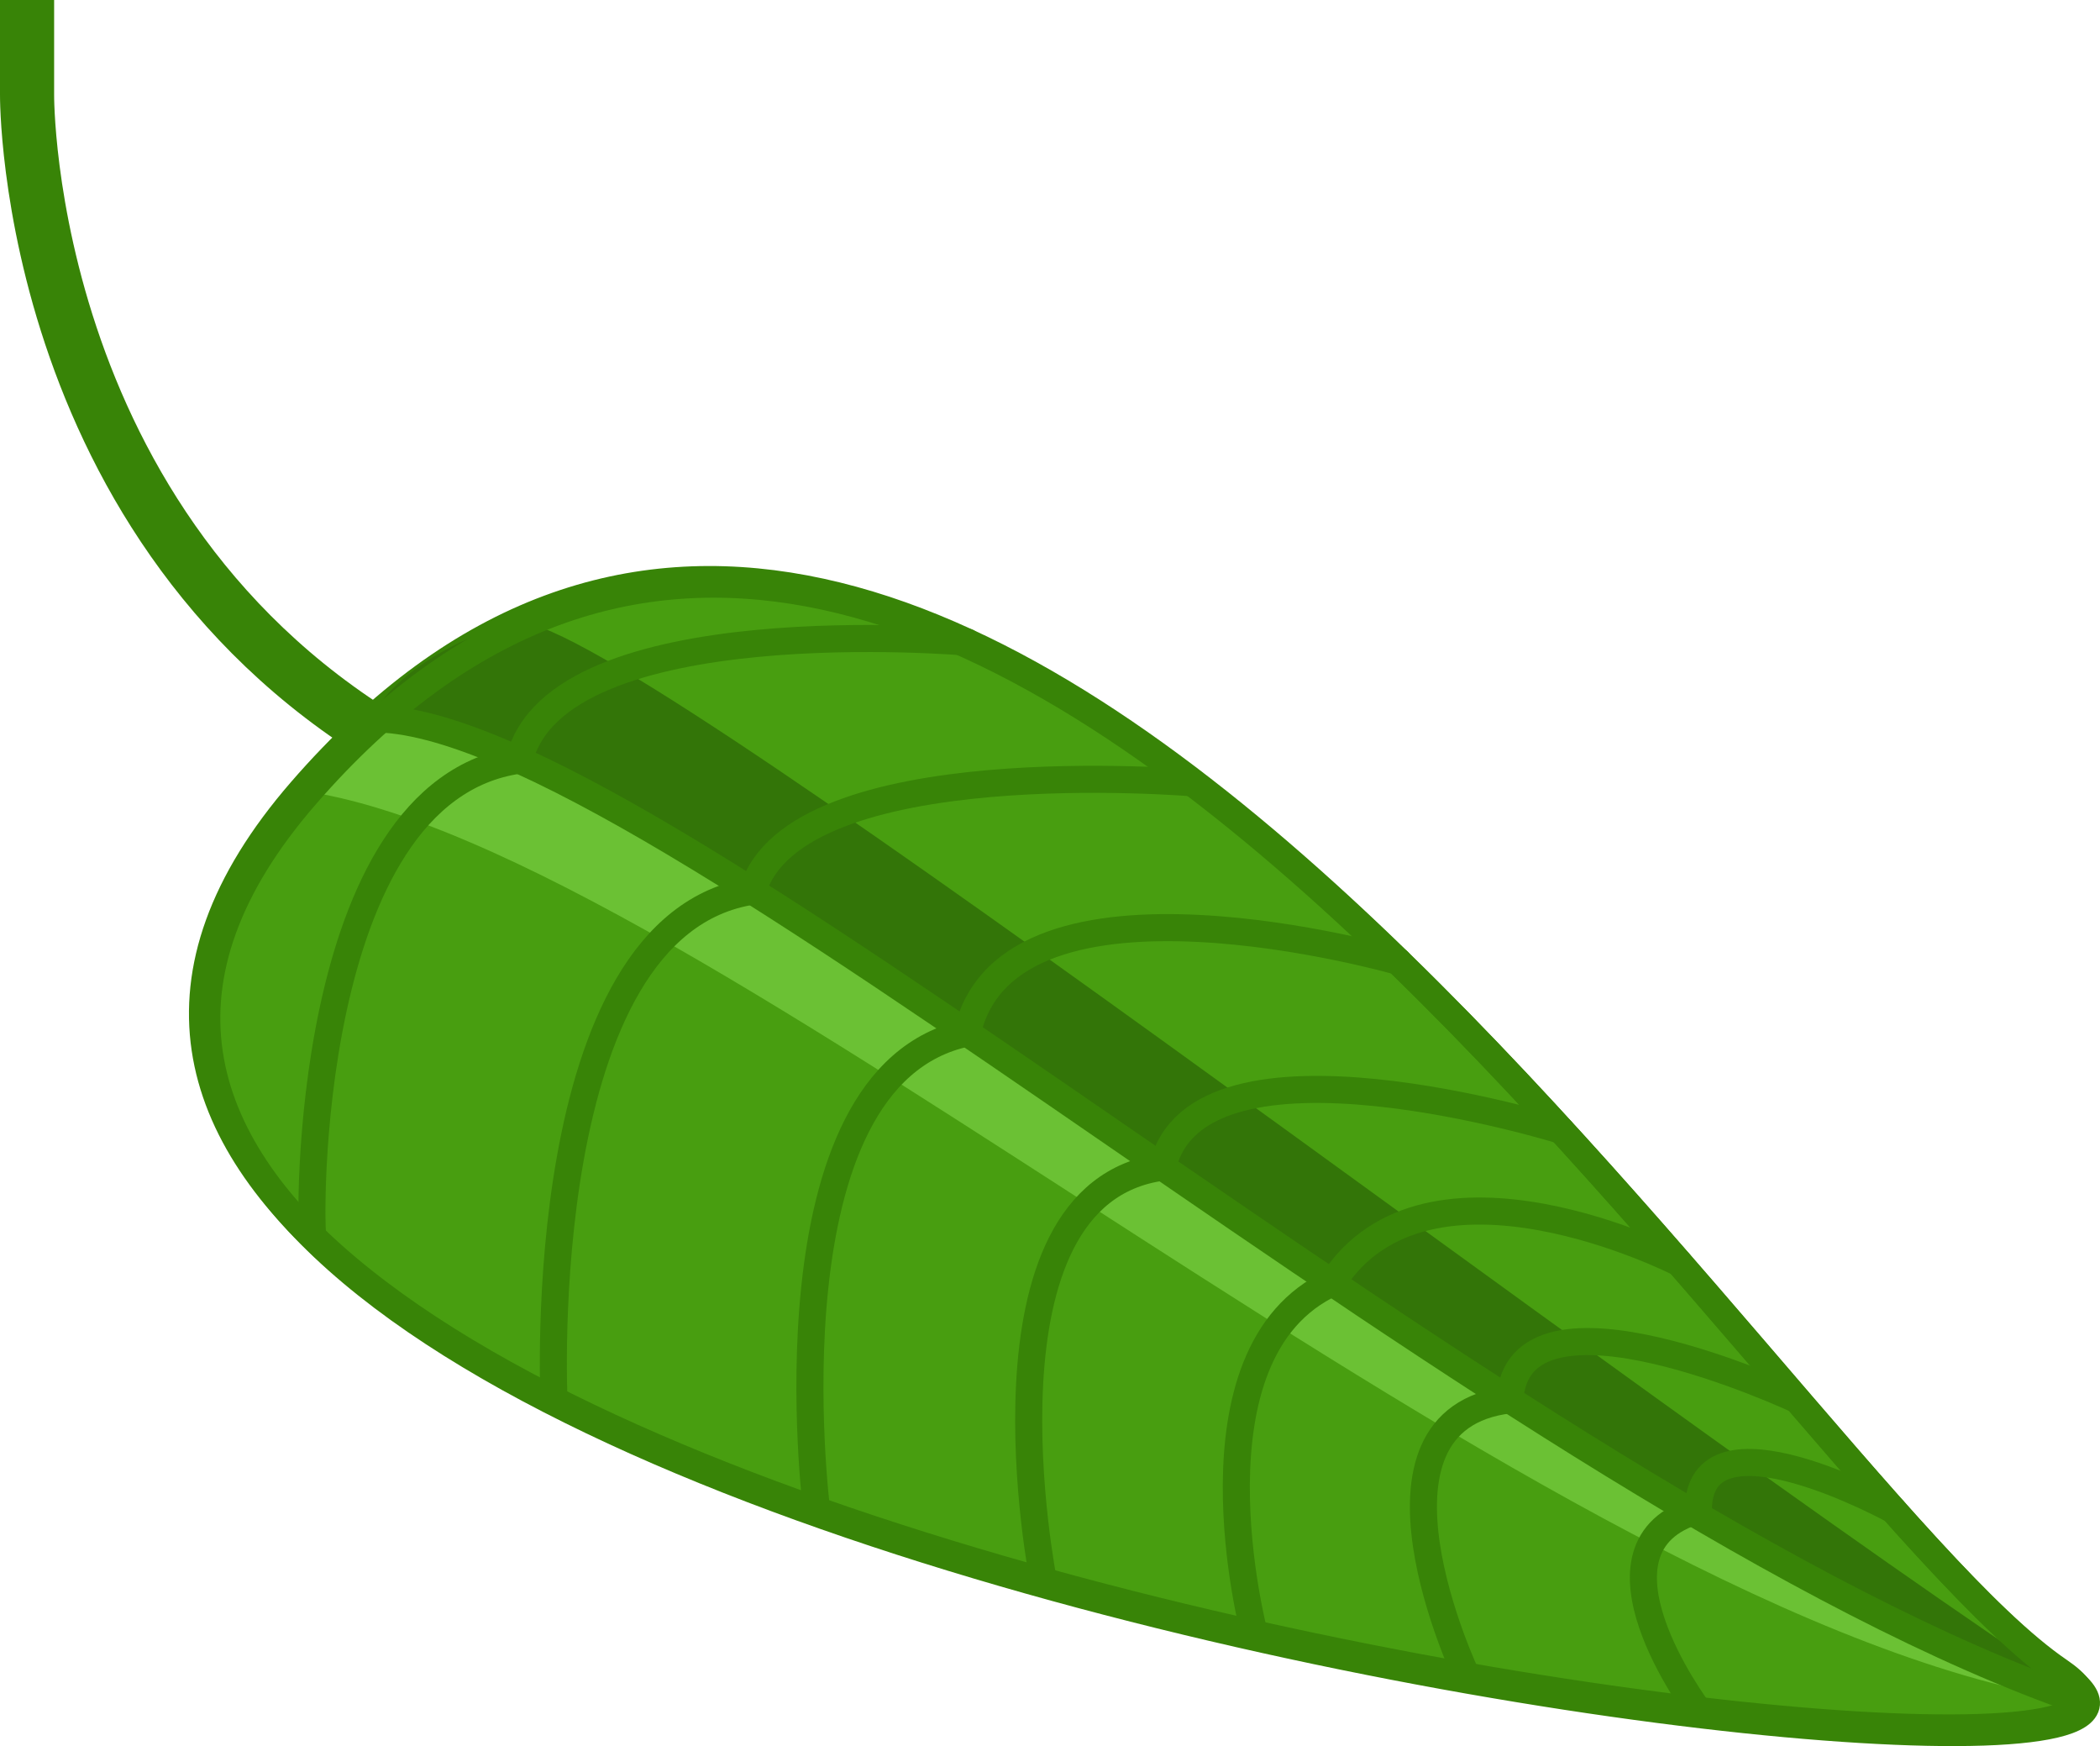 <svg id="Layer_12" data-name="Layer 12" xmlns="http://www.w3.org/2000/svg" viewBox="0 0 155.19 129"><defs><style>.cls-1{fill:#489e10;}.cls-1,.cls-3,.cls-5,.cls-6{stroke:#388407;stroke-miterlimit:10;}.cls-1,.cls-5,.cls-6{stroke-width:2px;}.cls-2{fill:#337508;}.cls-3,.cls-5,.cls-6{fill:none;}.cls-3{stroke-width:4px;}.cls-4{fill:#6bc134;}.cls-5{stroke-linecap:round;}</style></defs><path class="cls-1" d="M20.27,51.42c-47.35,54.52,151.78,79.92,129.92,65.05S67.63-3.1,20.27,51.42Z" transform="translate(2 7)"/><path class="cls-2" d="M151.84,118.25C118.3,96.24,42.42,37.41,36.1,39S26,44.35,25.48,46.11C41.23,43.59,138.83,121.17,151.84,118.25Z" transform="translate(2 7)"/><path class="cls-3" d="M29.36,49.3C-.28,33.6,0,0,0,0V-7" transform="translate(2 7)"/><path class="cls-4" d="M151.84,118.71C112.19,113,49.68,55.43,20.27,51.42c4.93-5.54.35.56,5.21-5.31C45,47.4,126.69,113.79,151.84,118.71Z" transform="translate(2 7)"/><path class="cls-5" d="M25.48,46.11c20.29-.27,84.3,58.1,126.36,72.6" transform="translate(2 7)"/><path class="cls-5" d="M21.13,84.37c-.25-.12-.86-32.95,15.25-35.21,2.71-11.37,33.1-8.72,33.1-8.72" transform="translate(2 7)"/><path class="cls-5" d="M38.94,96.42S37.27,61.33,53.62,58.84c3.08-10.52,32.58-8,32.58-8" transform="translate(2 7)"/><path class="cls-5" d="M58.35,104.57S54.27,72.48,69.48,69.32c3-13.56,31.86-5.29,31.86-5.29" transform="translate(2 7)"/><path class="cls-5" d="M75.11,109.81s-5.66-28.65,8.81-30.58c2.53-11.08,29.45-2.72,29.45-2.72" transform="translate(2 7)"/><path class="cls-5" d="M90.69,113.7s-5.46-20.77,5.77-25.93c7-11,25.64-1.46,25.64-1.46" transform="translate(2 7)"/><path class="cls-5" d="M106.39,116.83s-9-19,3.19-20.41c.54-9.69,21.24,0,21.24,0" transform="translate(2 7)"/><path class="cls-5" d="M123.51,119.36s-9.14-12.18,0-14.79c0-7.93,14.42,0,14.42,0" transform="translate(2 7)"/><path class="cls-6" d="M20.59,51.76c-47.36,54.52,151.77,79.92,129.92,65.05S67.94-2.76,20.59,51.76Z" transform="translate(2 7)"/></svg>